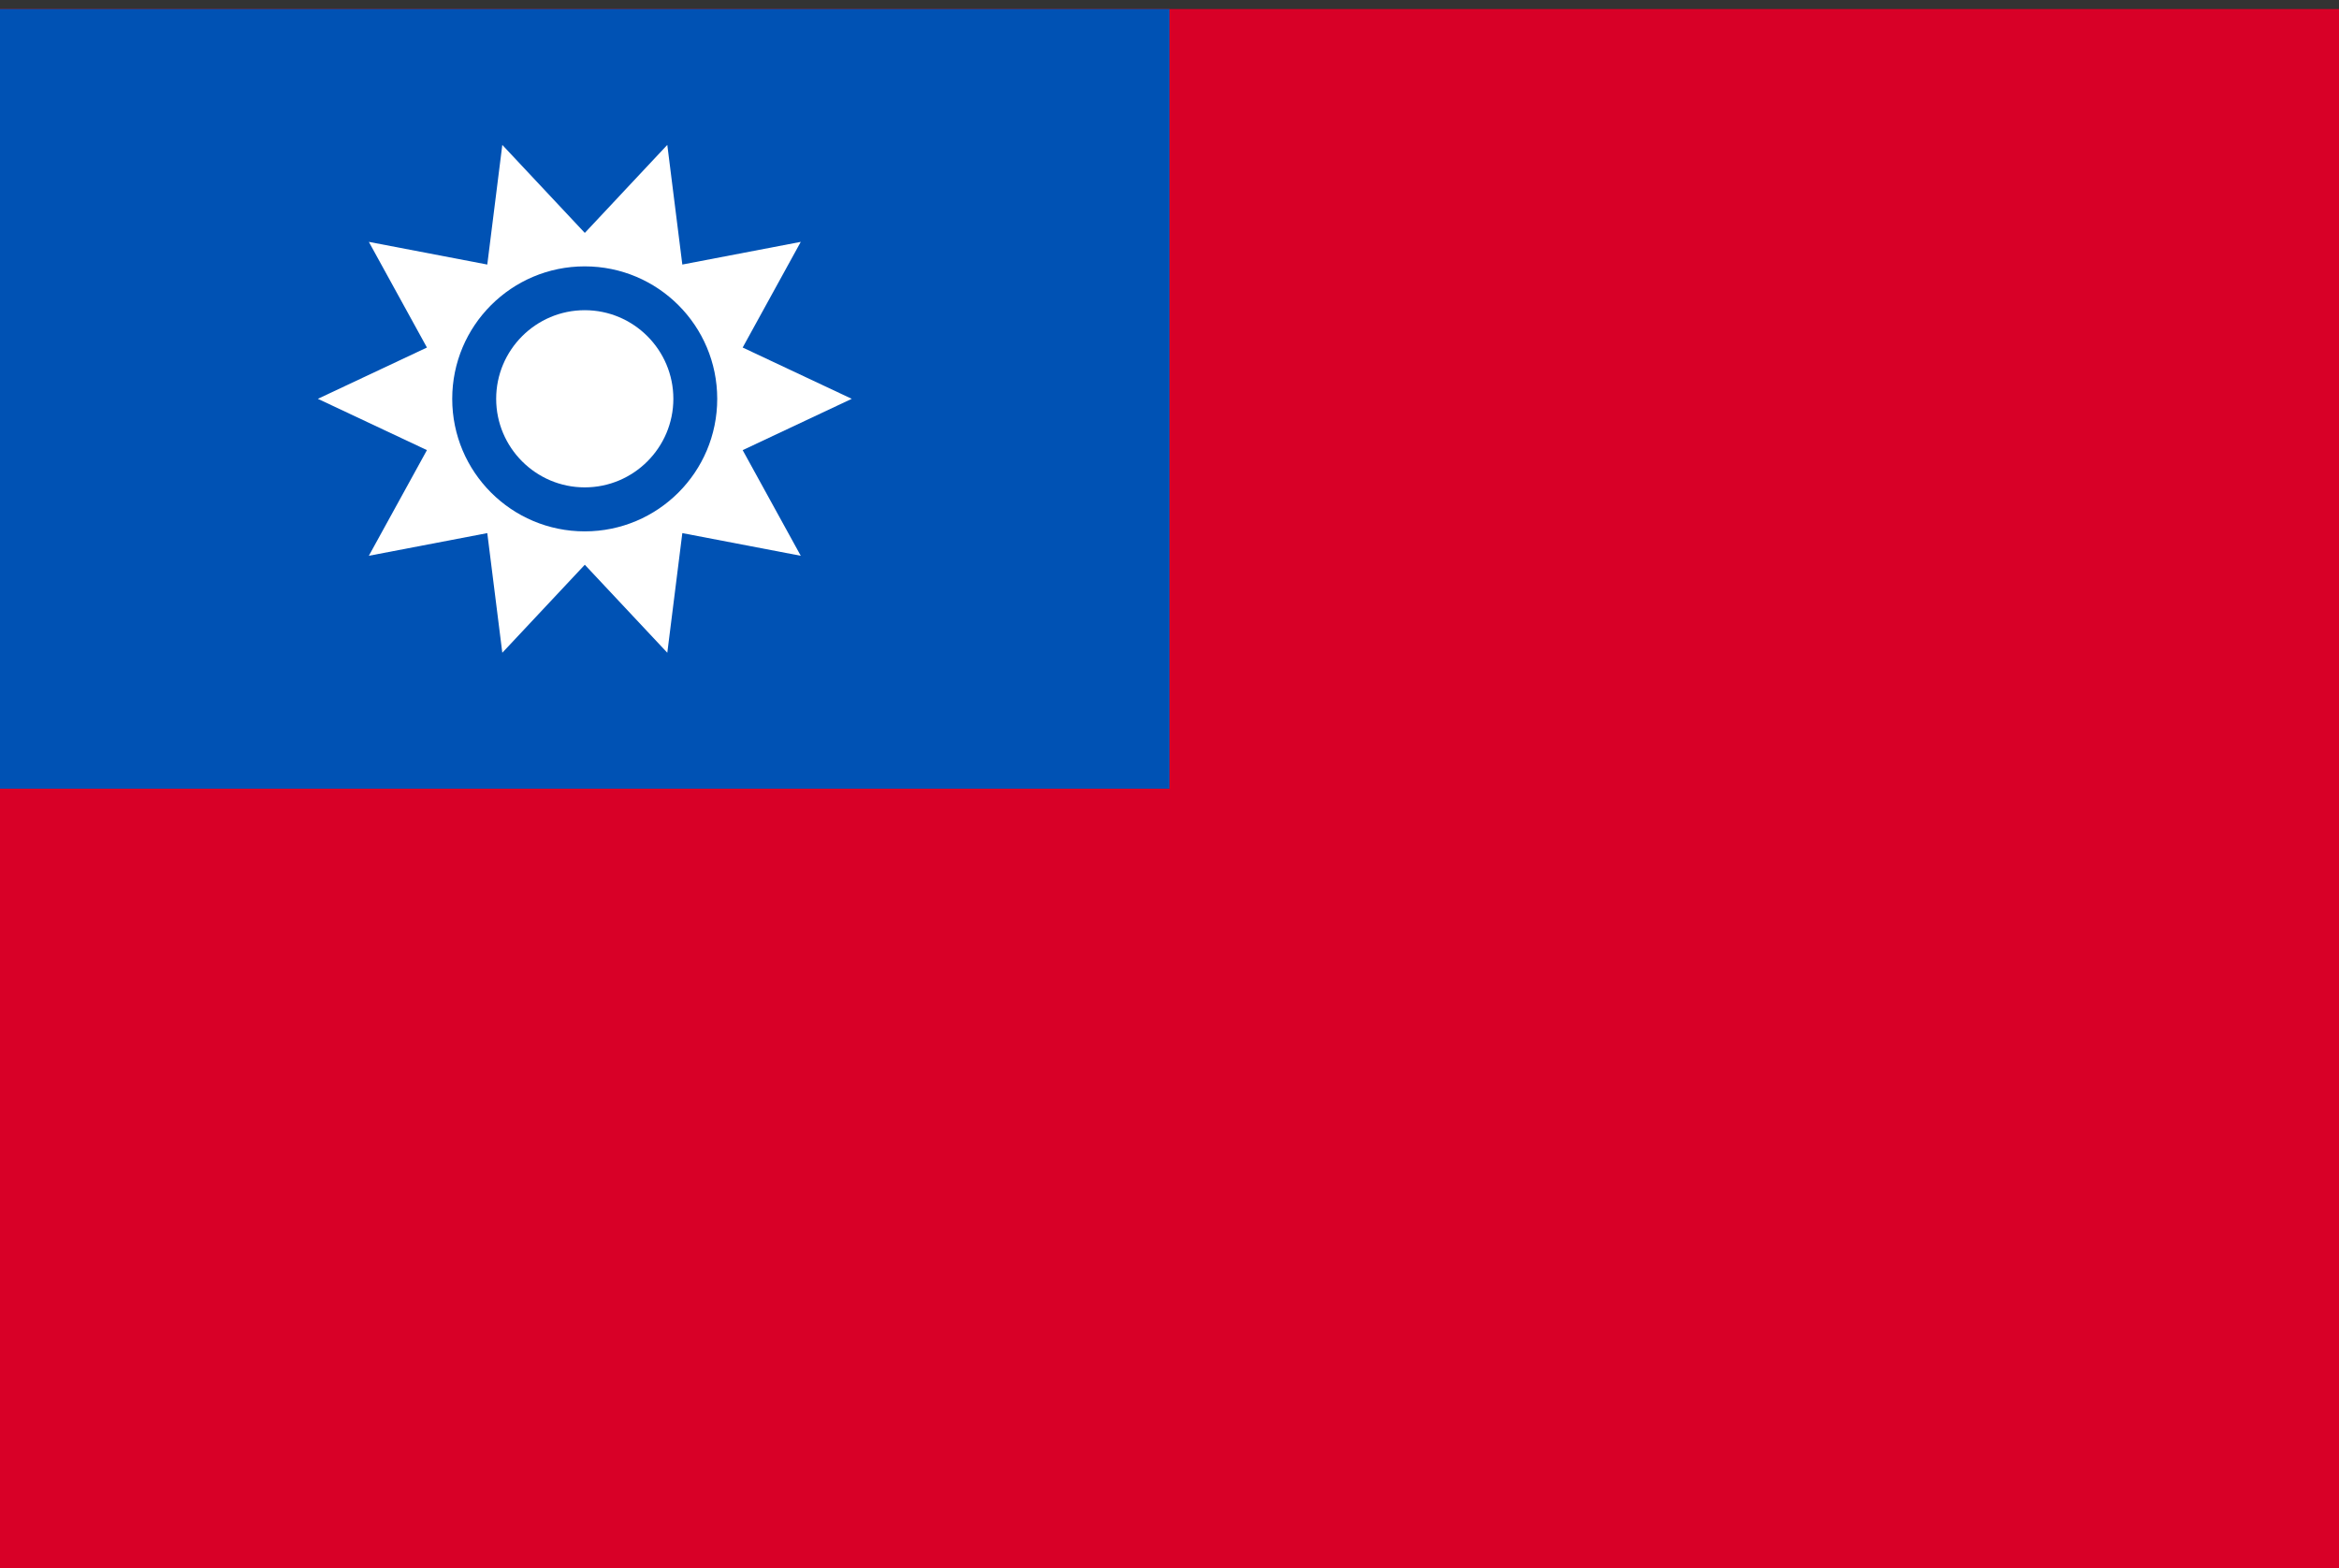 <svg width="85" height="57" viewBox="0 0 85 57" fill="none" xmlns="http://www.w3.org/2000/svg">
<rect x="0" y="0" width="85" height="57" fill="#333333" stroke="none"/>
<g clip-path="url(#clip0_8218_38060)">
<path d="M0 0.328H85V56.994H0V0.328Z" fill="#D80027"/>
<path d="M0 0.328H42.5V28.661H0V0.328Z" fill="#0052B4"/>
<path d="M30.953 14.494L26.989 16.359L29.1 20.198L24.796 19.374L24.25 23.722L21.252 20.524L18.254 23.722L17.708 19.374L13.404 20.198L15.515 16.358L11.551 14.494L15.515 12.63L13.404 8.79L17.708 9.614L18.254 5.266L21.252 8.464L24.25 5.266L24.796 9.614L29.1 8.79L26.989 12.63L30.953 14.494Z" fill="white"/>
<path d="M21.249 19.311C23.909 19.311 26.064 17.155 26.064 14.495C26.064 11.836 23.909 9.68 21.249 9.68C18.59 9.68 16.434 11.836 16.434 14.495C16.434 17.155 18.59 19.311 21.249 19.311Z" fill="#0052B4"/>
<path d="M21.25 17.712C19.475 17.712 18.031 16.267 18.031 14.493C18.031 12.718 19.476 11.273 21.25 11.273C23.026 11.273 24.47 12.718 24.47 14.493C24.47 16.267 23.026 17.712 21.25 17.712Z" fill="white"/>
</g>
<defs>
<clipPath id="clip0_8218_38060">
<rect width="85" height="56.667" fill="white" transform="translate(0 0.328)"/>
</clipPath>
</defs>
</svg>
